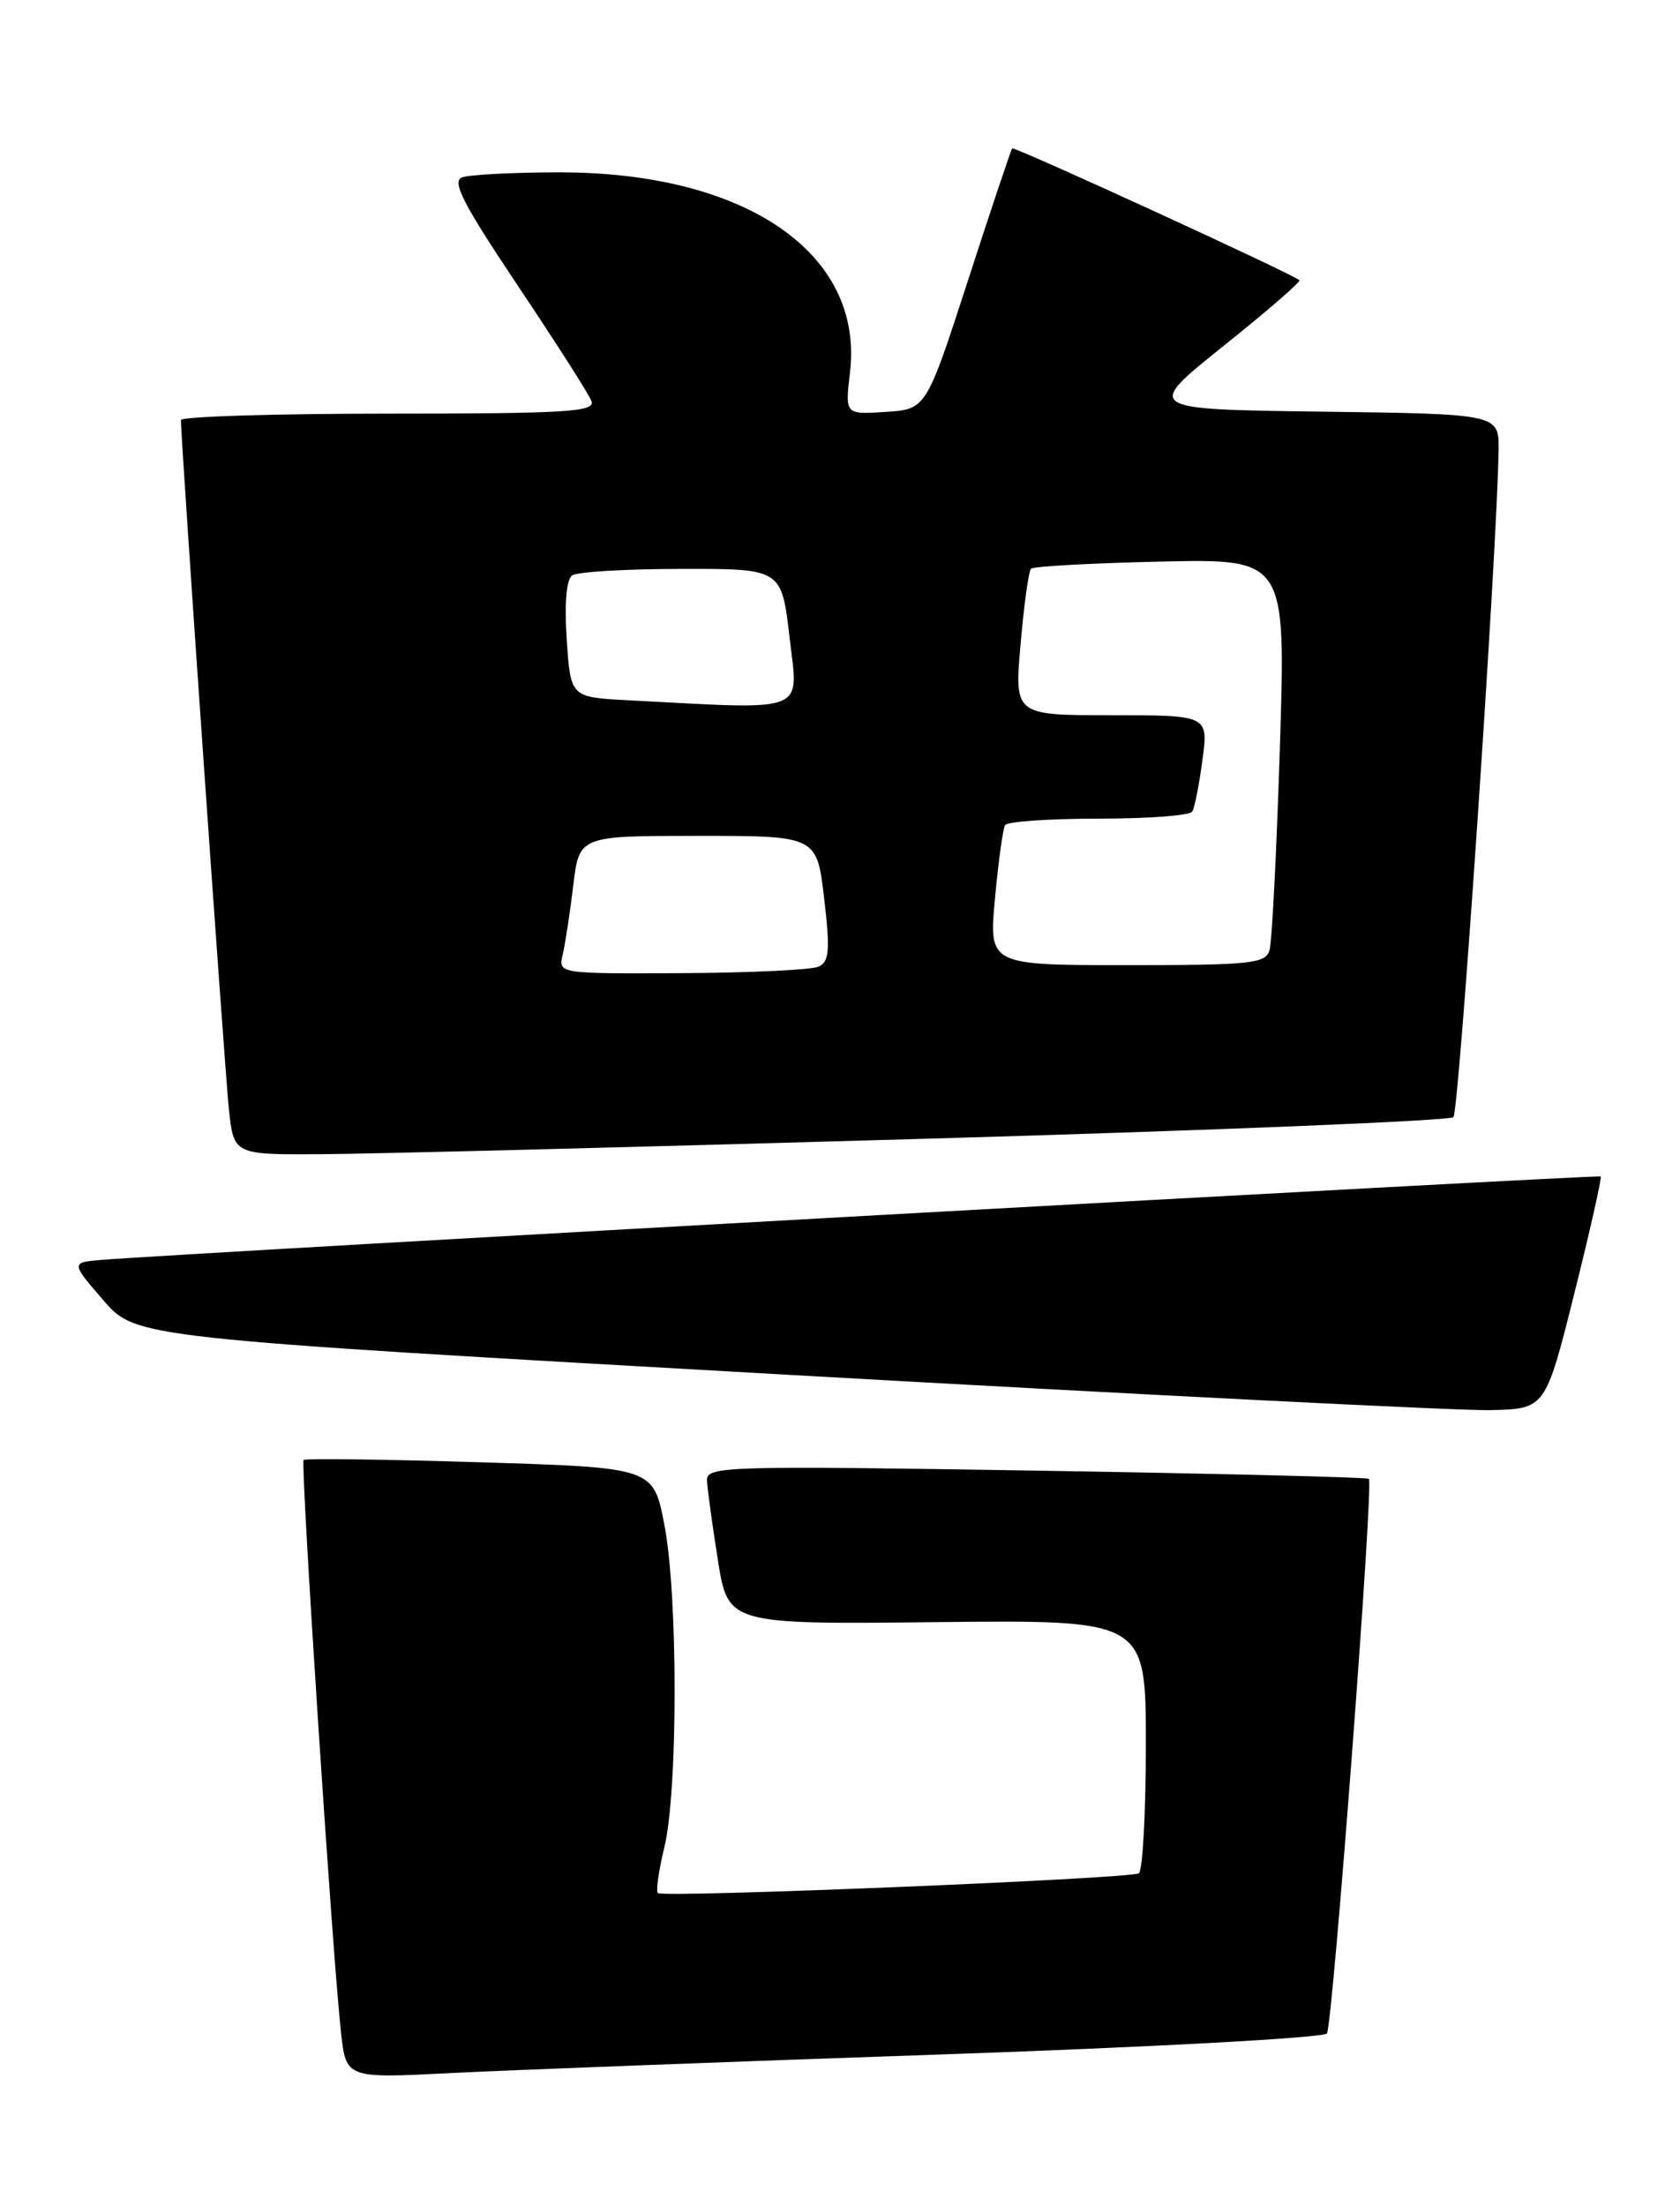 <?xml version="1.0" encoding="UTF-8" standalone="no"?>
<!DOCTYPE svg PUBLIC "-//W3C//DTD SVG 1.1//EN" "http://www.w3.org/Graphics/SVG/1.1/DTD/svg11.dtd" >
<svg xmlns="http://www.w3.org/2000/svg" xmlns:xlink="http://www.w3.org/1999/xlink" version="1.1" viewBox="0 0 195 256">
 <g >
 <path fill="currentColor"
d=" M 108.97 238.42 C 133.44 237.58 153.71 236.48 154.02 235.97 C 154.70 234.86 159.46 172.10 158.89 171.61 C 158.68 171.43 141.29 171.00 120.25 170.66 C 84.41 170.08 82.00 170.15 82.06 171.77 C 82.10 172.72 82.66 176.88 83.32 181.00 C 84.51 188.50 84.51 188.50 108.76 188.24 C 133.00 187.98 133.00 187.98 133.00 202.43 C 133.00 210.38 132.63 217.11 132.18 217.39 C 131.15 218.02 76.92 220.25 76.35 219.68 C 76.12 219.45 76.46 217.07 77.11 214.38 C 78.70 207.82 78.70 185.09 77.11 176.91 C 75.83 170.31 75.83 170.31 55.72 169.69 C 44.65 169.35 35.44 169.23 35.24 169.42 C 34.86 169.81 38.58 226.83 39.58 235.85 C 40.17 241.19 40.17 241.19 52.33 240.57 C 59.03 240.23 84.51 239.26 108.97 238.42 Z  M 182.73 150.12 C 184.57 142.76 185.95 136.64 185.79 136.52 C 185.52 136.30 20.07 145.51 11.86 146.20 C 8.21 146.50 8.21 146.50 11.99 150.88 C 15.78 155.26 15.78 155.26 91.14 159.52 C 132.59 161.86 169.40 163.72 172.94 163.64 C 179.38 163.50 179.38 163.50 182.73 150.12 Z  M 107.72 132.14 C 140.84 131.18 168.28 130.06 168.70 129.64 C 169.36 128.97 173.79 63.67 173.94 52.27 C 174.00 48.04 174.00 48.04 153.42 47.77 C 132.83 47.50 132.83 47.50 142.00 40.16 C 147.04 36.13 151.01 32.69 150.83 32.52 C 150.06 31.80 117.71 16.96 117.49 17.22 C 117.35 17.37 115.04 24.25 112.37 32.50 C 107.50 47.50 107.50 47.50 102.79 47.80 C 98.08 48.11 98.08 48.11 98.66 43.21 C 100.29 29.43 86.61 20.00 64.98 20.00 C 59.58 20.00 54.47 20.27 53.62 20.59 C 52.41 21.06 53.80 23.74 60.09 33.13 C 64.49 39.70 68.35 45.74 68.65 46.54 C 69.14 47.79 65.83 48.00 45.11 48.00 C 31.85 48.00 21.00 48.34 21.00 48.75 C 21.00 51.15 26.10 124.40 26.57 128.75 C 27.14 134.00 27.14 134.00 37.32 133.94 C 42.92 133.91 74.60 133.10 107.72 132.14 Z  M 65.32 110.75 C 65.61 109.51 66.16 105.91 66.54 102.75 C 67.23 97.00 67.23 97.00 81.02 97.00 C 94.81 97.00 94.81 97.00 95.66 104.25 C 96.37 110.30 96.26 111.61 95.00 112.18 C 94.18 112.55 87.04 112.89 79.14 112.93 C 64.78 113.00 64.78 113.00 65.32 110.75 Z  M 115.49 104.25 C 115.88 99.99 116.41 96.16 116.66 95.75 C 116.91 95.34 121.79 95.00 127.50 95.00 C 133.21 95.00 138.11 94.64 138.38 94.19 C 138.66 93.75 139.19 91.05 139.57 88.19 C 140.26 83.00 140.26 83.00 129.00 83.00 C 117.74 83.00 117.74 83.00 118.46 74.75 C 118.85 70.21 119.40 66.28 119.67 66.00 C 119.94 65.72 126.71 65.35 134.71 65.17 C 149.25 64.85 149.25 64.85 148.56 86.67 C 148.18 98.68 147.64 109.29 147.36 110.25 C 146.92 111.82 145.24 112.00 130.82 112.00 C 114.77 112.00 114.77 112.00 115.49 104.25 Z  M 72.86 81.26 C 66.23 80.91 66.23 80.91 65.78 74.21 C 65.50 70.02 65.74 67.22 66.42 66.77 C 67.01 66.36 72.72 66.02 79.11 66.02 C 90.72 66.00 90.72 66.00 91.65 74.00 C 92.68 82.89 94.04 82.37 72.86 81.26 Z "/>
</g>
</svg>